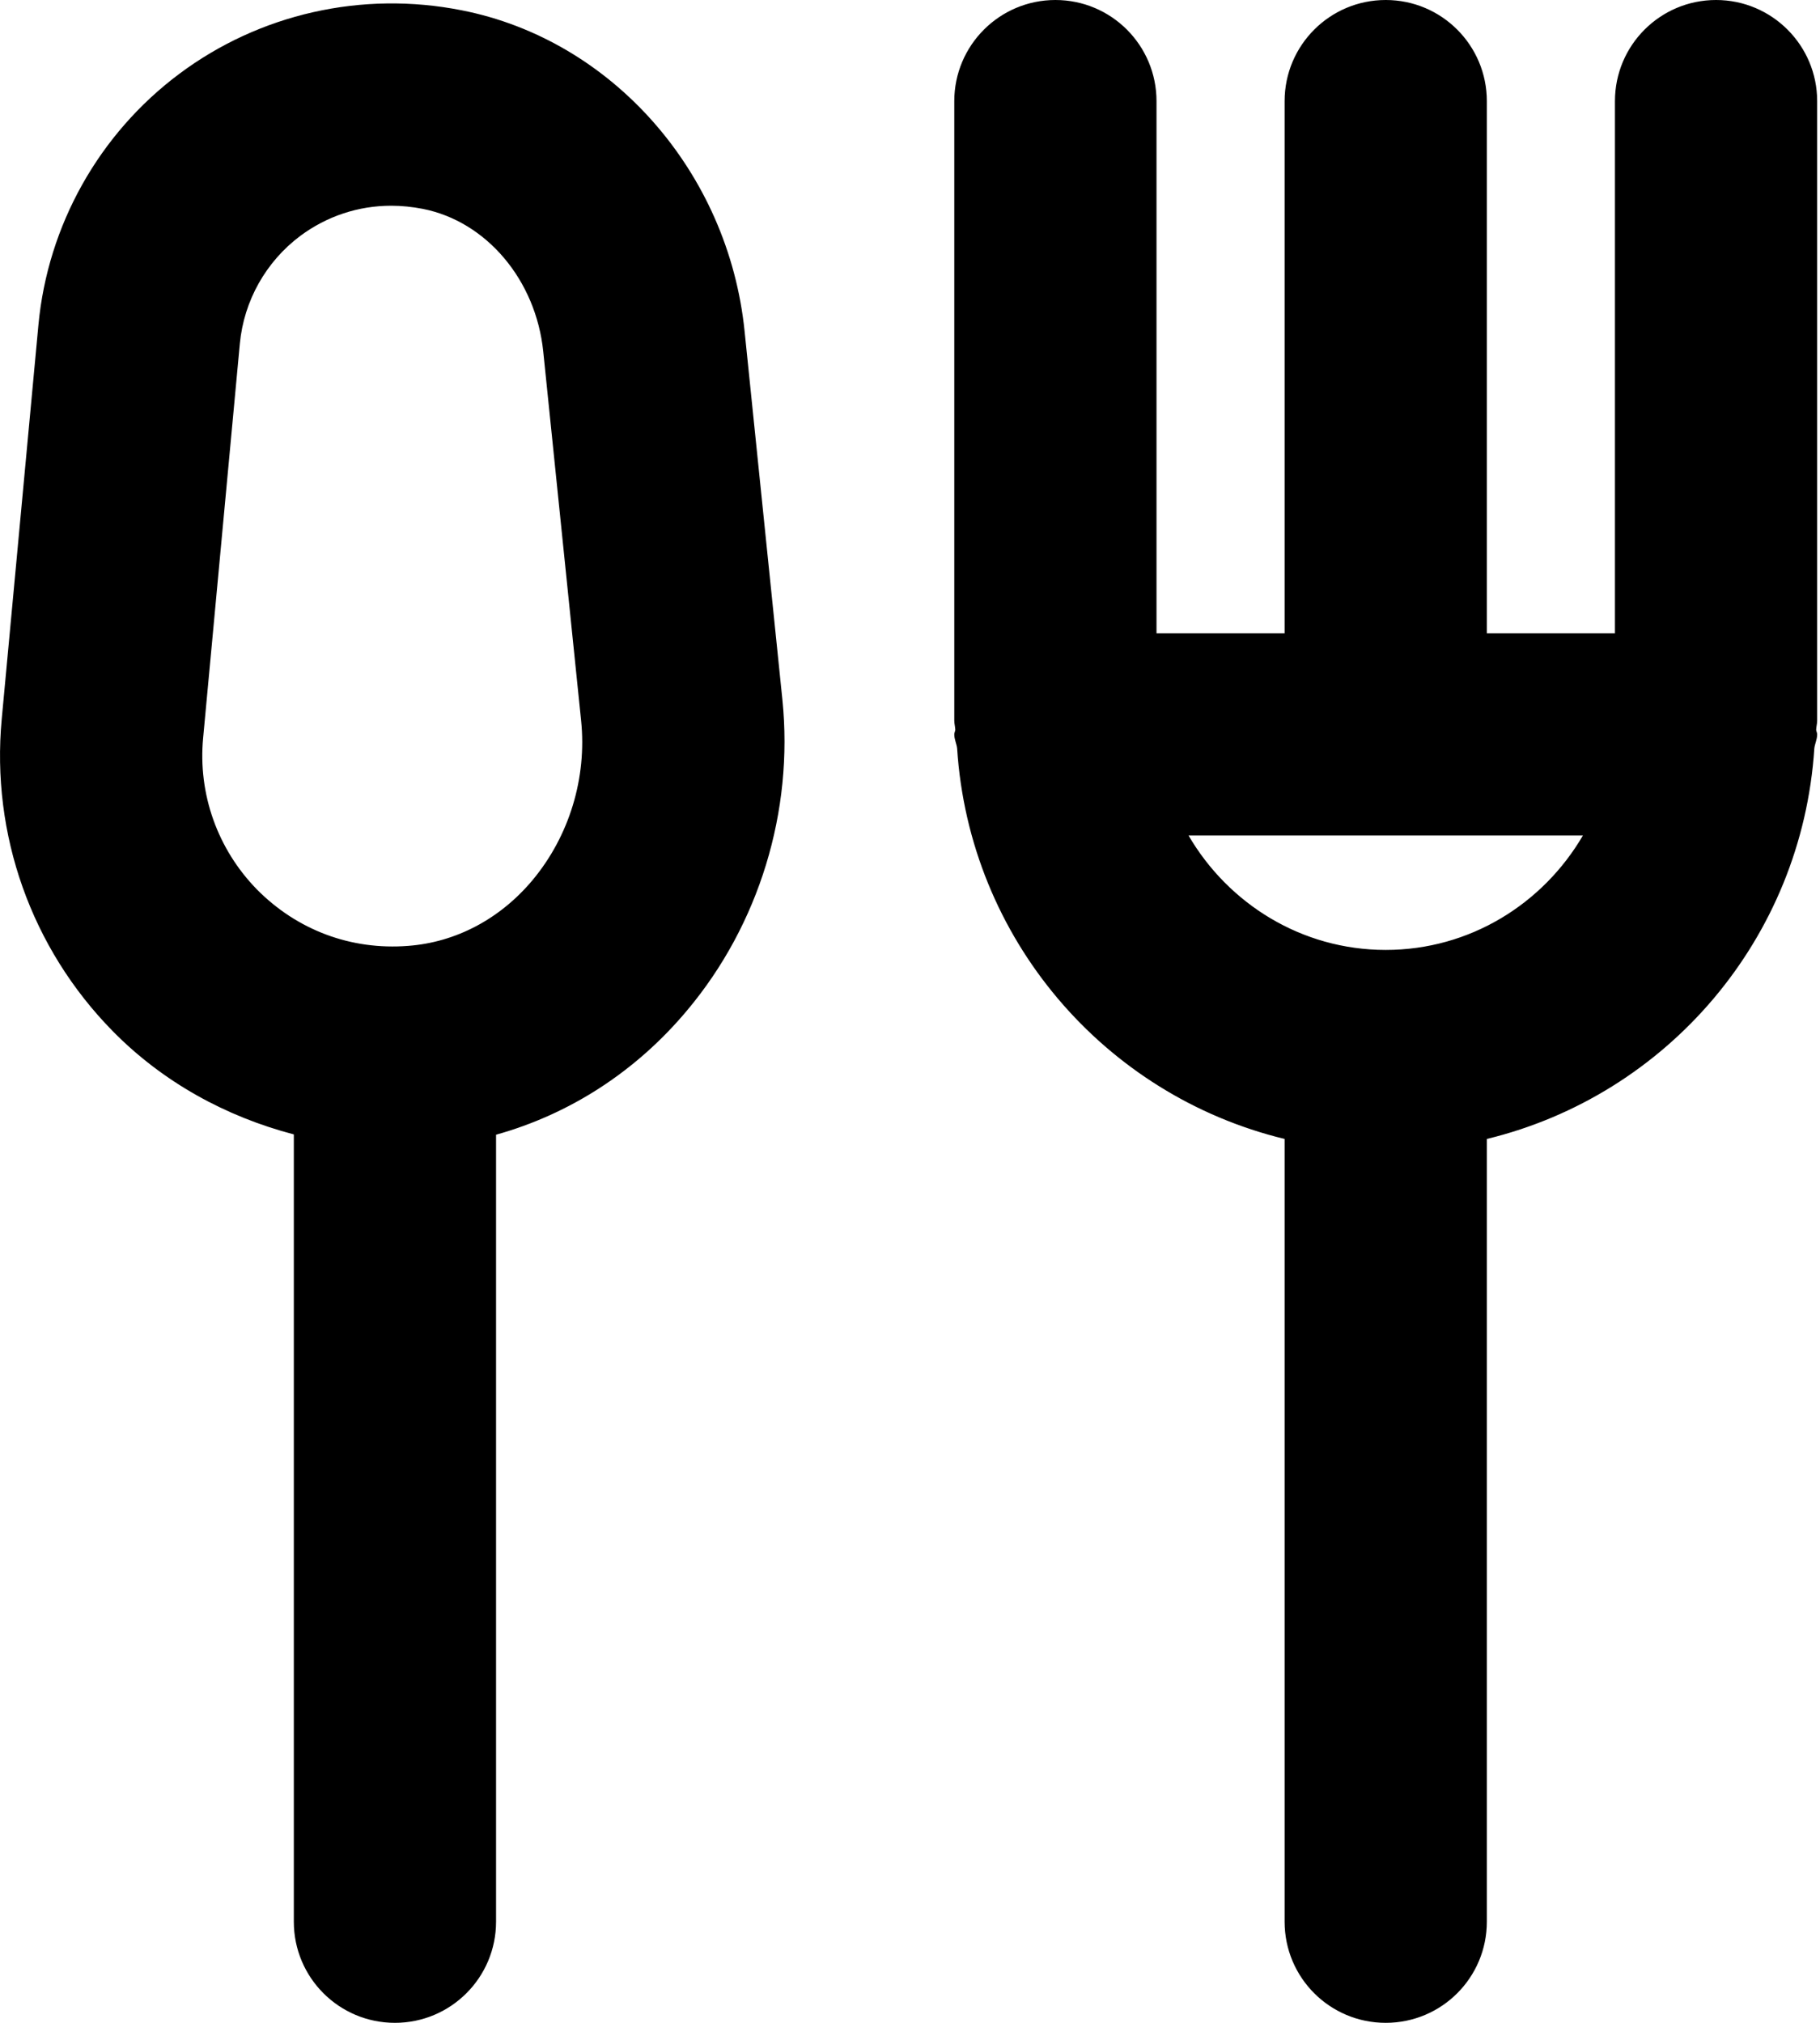 <?xml version="1.0" encoding="UTF-8"?>
<svg width="18px" height="20px" viewBox="0 0 18 20" version="1.1" xmlns="http://www.w3.org/2000/svg" xmlns:xlink="http://www.w3.org/1999/xlink">
    <title>Icon/24/Cutlery</title>
    <g id="Design-System" stroke="none" stroke-width="1" fill="none" fill-rule="evenodd">
        <g id="Icon" transform="translate(-1483, -606)">
            <g id="Group" transform="translate(1480, 604)">
                <rect id="Rectangle" x="0" y="0" width="24" height="24"></rect>
                <path d="M4.772,2.731 C5.565,2.138 6.579,1.906 7.567,2.102 C9.052,2.394 10.203,3.699 10.364,5.274 L10.364,5.274 L10.738,8.918 C10.85,10.021 10.508,11.14 9.798,11.987 C9.29,12.595 8.634,13.016 7.906,13.219 L7.906,13.219 L7.906,21 C7.906,21.553 7.458,22 6.906,22 C6.353,22 5.906,21.553 5.906,21 L5.906,21 L5.906,13.216 C5.234,13.04 4.611,12.7 4.113,12.193 C3.31,11.375 2.911,10.251 3.017,9.11 L3.017,9.11 L3.38,5.213 C3.472,4.228 3.979,3.324 4.772,2.731 Z M19.972,2 C20.524,2 20.972,2.448 20.972,3 L20.972,3 L20.972,9.125 C20.972,9.156 20.963,9.185 20.962,9.216 C20.964,9.232 20.972,9.246 20.972,9.261 C20.972,9.31 20.95,9.351 20.944,9.398 C20.822,11.281 19.487,12.829 17.705,13.261 L17.705,13.261 L17.705,21 C17.705,21.553 17.258,22 16.705,22 C16.152,22 15.705,21.553 15.705,21 L15.705,21 L15.705,13.261 C13.923,12.829 12.587,11.281 12.466,9.398 C12.46,9.351 12.438,9.31 12.438,9.261 C12.438,9.246 12.446,9.232 12.448,9.216 C12.447,9.185 12.438,9.156 12.438,9.125 L12.438,9.125 L12.438,3 C12.438,2.448 12.886,2 13.438,2 C13.991,2 14.438,2.448 14.438,3 L14.438,3 L14.438,8.261 L15.705,8.261 L15.705,3 C15.705,2.448 16.152,2 16.705,2 C17.258,2 17.705,2.448 17.705,3 L17.705,3 L17.705,8.261 L18.972,8.261 L18.972,3 C18.972,2.448 19.419,2 19.972,2 Z M18.655,10.261 L14.755,10.261 C15.148,10.934 15.871,11.392 16.705,11.392 C17.539,11.392 18.262,10.934 18.655,10.261 L18.655,10.261 Z M6.87,4.034 C6.544,4.034 6.233,4.137 5.969,4.333 C5.629,4.588 5.412,4.975 5.372,5.398 L5.372,5.398 L5.009,9.296 C4.957,9.849 5.151,10.395 5.54,10.793 C5.938,11.196 6.471,11.396 7.036,11.352 C7.507,11.317 7.944,11.087 8.266,10.703 C8.63,10.267 8.806,9.691 8.747,9.122 L8.747,9.122 L8.373,5.478 C8.301,4.769 7.811,4.189 7.181,4.065 C7.077,4.045 6.972,4.034 6.87,4.034 Z" id="Combined-Shape" fill="#000000" fill-rule="nonzero"></path>
            </g>
        </g>
    </g>
</svg>